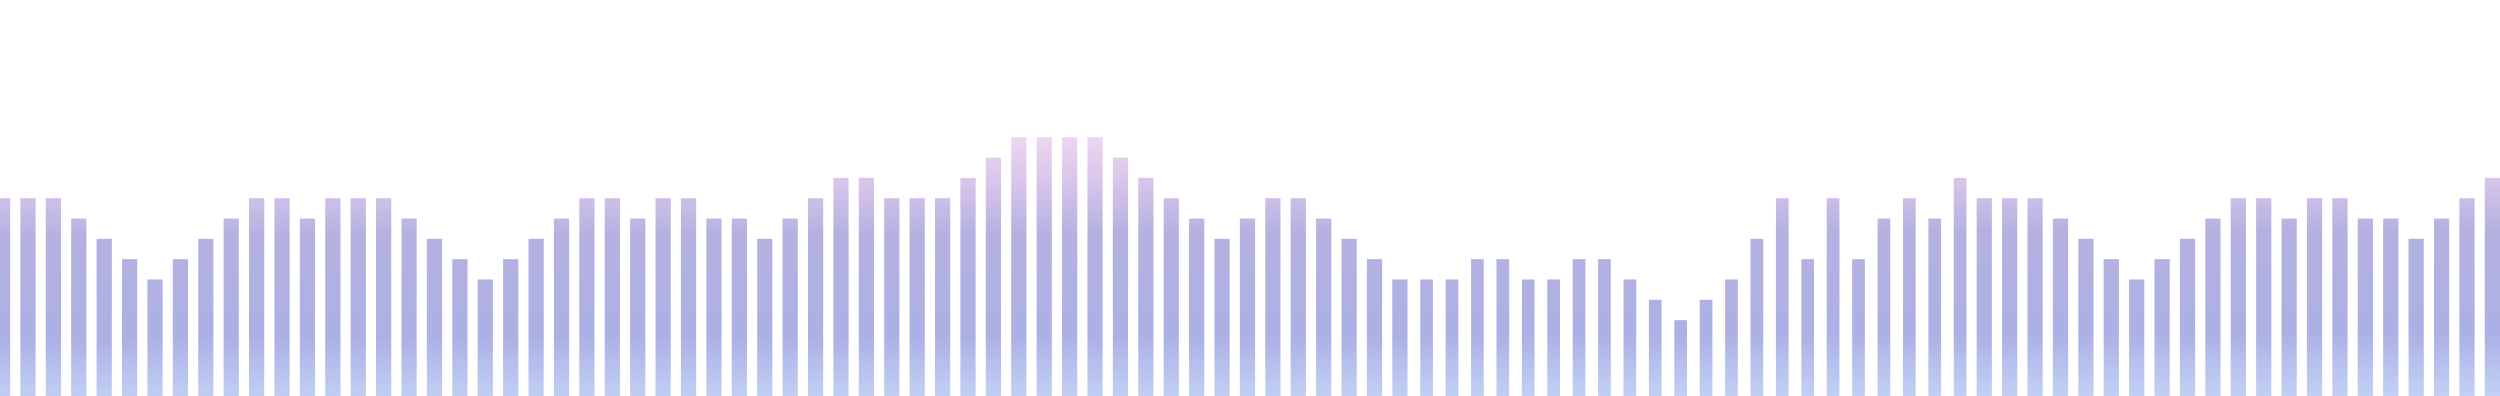 <svg width="984" height="156" viewBox="0 0 984 156" xmlns="http://www.w3.org/2000/svg"><title>art-sound-bars-bg</title><defs><linearGradient x1="48.175%" y1="3.149%" x2="50.043%" y2="109.917%" id="a"><stop stop-color="#2D91FF" stop-opacity=".057" offset="0%"/><stop stop-color="#2D91FF" stop-opacity=".281" offset="22.907%"/><stop stop-color="#4048C4" offset="52.724%"/><stop stop-color="#524AB8" offset="72.694%"/><stop stop-color="#E04EC9" stop-opacity=".311" offset="100%"/></linearGradient></defs><path d="M1024 182v64h-6V118h6v64zm-650 0v64h-6V118h6v64zM-2 110h5v120h-5V110zM8 94h5v120H8V94zm10 8h5v120h-5V102zm10-8h5v120h-5V94zm10-16h5v120h-5V78zm20 0h5v120h-5V78zm-10 24h5v120h-5V102zm20 0h5v120h-5V102zm10-16h5v120h-5V86zm10-16h5v120h-5V70zm10-8h5v120h-5V62zm10-8h5v120h-5V54zm10 8h5v120h-5V62zm10 8h5v120h-5V70zm10 8h5v120h-5V78zm10 0h5v120h-5V78zm10-8h5v120h-5V70zm10 0h5v120h-5V70zm10 8h5v120h-5V78zm10 0h5v120h-5V78zm10-8h5v120h-5V70zm10 0h5v120h-5V70zm10 0h6v120h-6V70zm10 8h6v120h-6V78zm10 8h6v120h-6V86zm10 8h6v120h-6V94zm10 8h6v120h-6V102zm10 0h6v120h-6V102zm10-8h6v120h-6V94zm10-8h6v120h-6V86zm10 8h6v120h-6V94zm10 8h6v120h-6V102zm10 8h6v120h-6V110zm10 8h6v120h-6V118zm10 8h6v120h-6V126zm10 0h6v120h-6V126zm10 0h6v120h-6V126zm20-8h6v120h-6V118zm10-8h6v120h-6V110zm10-8h6v120h-6V102zm10 0h6v120h-6V102zm10 0h6v120h-6V102zm10 8h6v120h-6V110zm10 0h6v120h-6V110zm10-8h6v120h-6V102zm10-8h6v120h-6V94zm10-8h6v120h-6V86zm10 8h6v120h-6V94zm10 0h6v120h-6V94zm10 8h6v120h-6V102zm10 0h6v120h-6V102zm10-8h6v120h-6V94zm10 8h6v120h-6V102zm10 0h6v120h-6V102zm10-8h6v120h-6V94zm10-8h6v120h-6V86zm10-8h6v120h-6V78zm10-8h6v120h-6V70zm10 8h6v120h-6V78zm10 8h6v120h-6V86zm10 8h6v120h-6V94zm10 8h6v120h-6V102zm10 0h6v120h-6V102zm10 0h6v120h-6V102zm10 8h5v120h-5V110zm10-16h5v120h-5V94zm10 8h5v120h-5V102zm10-8h5v120h-5V94zm10-16h5v120h-5V78zm20 0h5v120h-5V78zm-10 24h5v120h-5V102zm20 0h5v120h-5V102zm10-16h5v120h-5V86zm10-16h5v120h-5V70zm10-8h5v120h-5V62zm10-8h5v120h-5V54zm10 8h5v120h-5V62zm10 8h5v120h-5V70zm10 8h5v120h-5V78zm10 0h5v120h-5V78zm10-8h5v120h-5V70zm10 0h5v120h-5V70zm10 8h5v120h-5V78zm10 0h5v120h-5V78zm10-8h5v120h-5V70zm10 0h5v120h-5V70zm10 0h6v120h-6V70zm10 8h6v120h-6V78zm10 8h6v120h-6V86zm10 8h6v120h-6V94zm10 8h6v120h-6V102zm10 0h6v120h-6V102zm10-8h6v120h-6V94zm10-8h6v120h-6V86zm10 8h6v120h-6V94zm10 8h6v120h-6V102zm10 8h6v120h-6V110zm10 8h6v120h-6V118zm10 8h6v120h-6V126zm10 0h6v120h-6V126zm10 0h6v120h-6V126zm20-8h6v120h-6V118zm10-8h6v120h-6V110zm10-8h6v120h-6V102zm10 0h6v120h-6V102zm10 0h6v120h-6V102zm10 8h6v120h-6V110zm10 0h6v120h-6V110zm10-8h6v120h-6V102zm10-8h6v120h-6V94zm10-8h6v120h-6V86zm10 8h6v120h-6V94zm10 0h6v120h-6V94zm10 8h6v120h-6V102zm10 0h6v120h-6V102zm10-8h6v120h-6V94zm10 8h6v120h-6V102zm10 0h6v120h-6V102zm10-8h6v120h-6V94zm10-8h6v120h-6V86zm10-8h6v120h-6V78zm10-8h6v120h-6V70zm10 8h6v120h-6V78zm10 8h6v120h-6V86zm10 8h6v120h-6V94zm10 8h6v120h-6V102zm10 0h6v120h-6V102zm10 0h6v120h-6V102zm10-8h6v120h-6V94zm10 8h6v120h-6V102zm10 0h6v120h-6V102zm10-8h6v120h-6V94zm10-8h6v120h-6V86zm10-8h6v120h-6V78zm10-8h6v120h-6V70zm10 8h6v120h-6V78zm10 8h6v120h-6V86zm10 8h6v120h-6V94zm10 8h6v120h-6V102zm10 0h6v120h-6V102zm10 0h6v120h-6V102z" style="mix-blend-mode:lighten" transform="rotate(-180 711 150)" fill-rule="nonzero" fill="url(#a)" opacity=".43"/></svg>